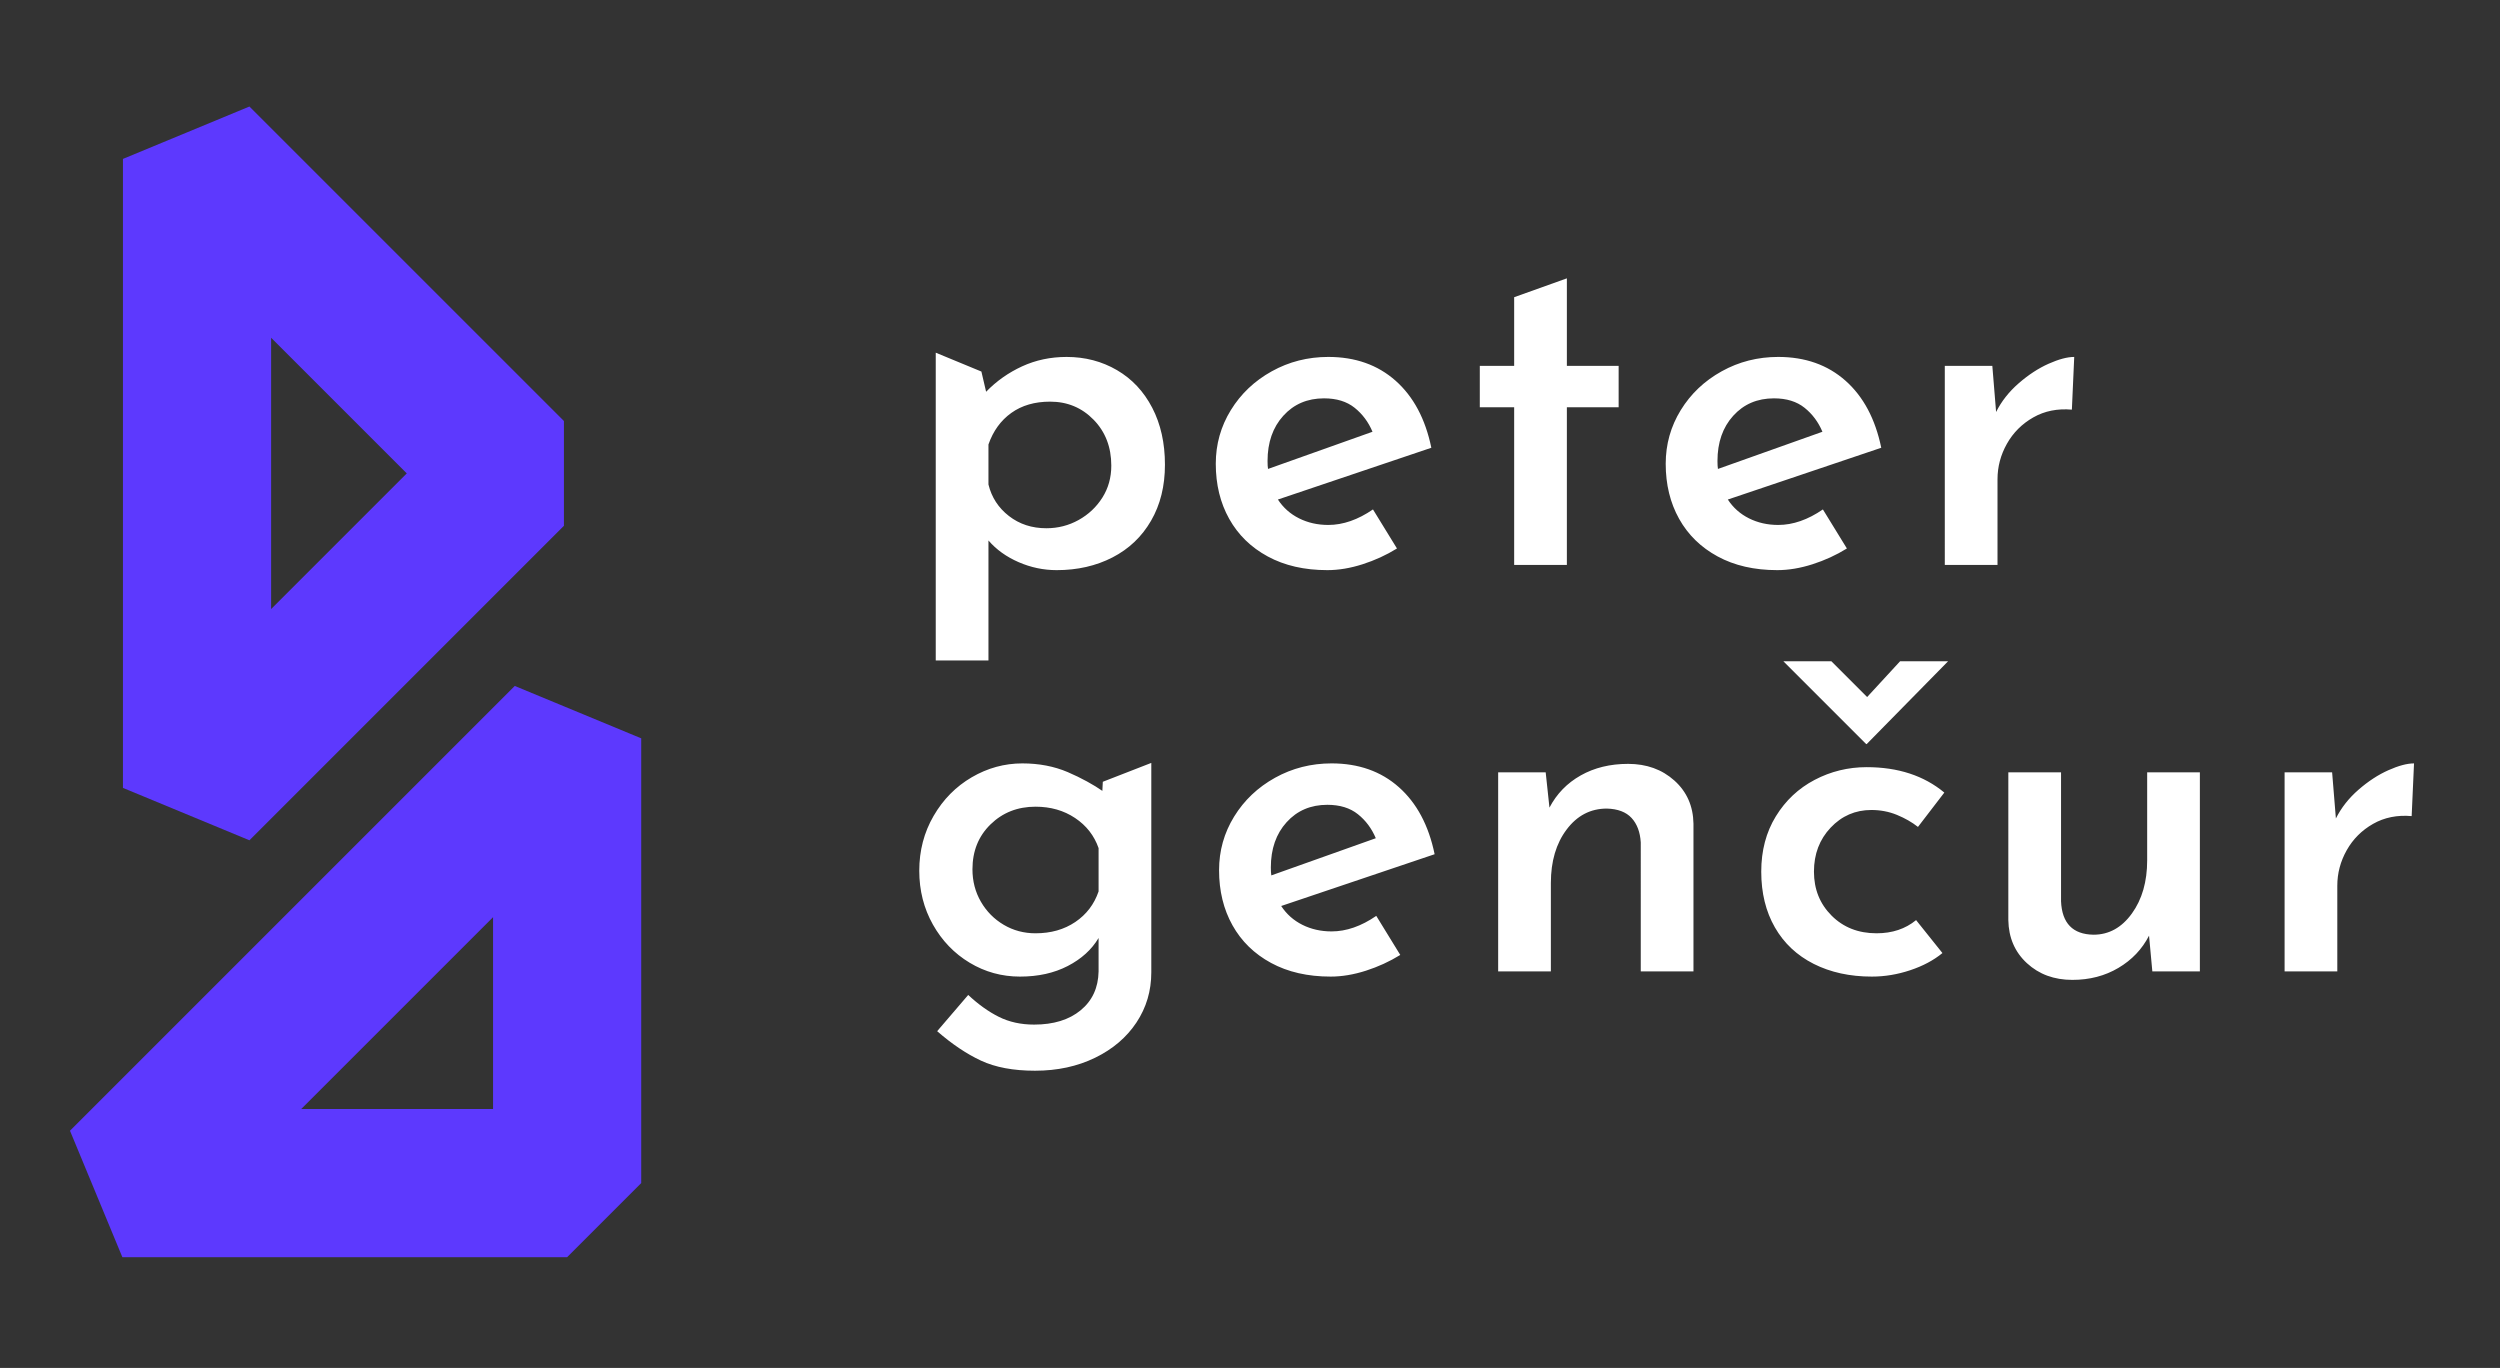 <svg viewBox="0 0 265 145" xmlns="http://www.w3.org/2000/svg" fill-rule="evenodd" clip-rule="evenodd" stroke-linecap="round" stroke-linejoin="bevel" stroke-miterlimit="1.5"><rect x="0" y="0" width="265" height="145" fill="#333333" stroke="none"/><g fill="#fff" fill-rule="nonzero"><path d="M104.776 70.012h-5.587V37.384l4.839 2 .499 2.143c1.097-1.131 2.37-2.029 3.816-2.694 1.447-.665 3.019-.998 4.715-.998 1.962 0 3.741.466 5.338 1.397 1.596.931 2.843 2.261 3.741 3.991.898 1.729 1.347 3.741 1.347 6.036 0 2.262-.49 4.241-1.471 5.937-.982 1.696-2.345 2.993-4.091 3.891-1.746.898-3.717 1.347-5.912 1.347-1.397 0-2.744-.283-4.041-.848-1.297-.565-2.361-1.33-3.193-2.295v12.721m6.137-14.018c1.23 0 2.369-.291 3.417-.873 1.048-.582 1.887-1.372 2.519-2.37.632-.997.948-2.128.948-3.392 0-1.962-.624-3.584-1.871-4.864-1.247-1.28-2.785-1.921-4.614-1.921-1.63 0-3.002.399-4.116 1.198-1.114.798-1.921 1.912-2.42 3.342v4.24c.333 1.364 1.056 2.478 2.171 3.343 1.114.865 2.436 1.297 3.966 1.297zM140.795 55.645c1.563 0 3.143-.549 4.74-1.646l2.544 4.14c-1.131.699-2.345 1.256-3.642 1.671-1.297.416-2.544.624-3.742.624-2.427 0-4.531-.482-6.31-1.447-1.78-.964-3.143-2.295-4.091-3.991-.948-1.696-1.422-3.642-1.422-5.837 0-2.062.532-3.957 1.597-5.687 1.064-1.729 2.511-3.101 4.34-4.115 1.829-1.015 3.824-1.522 5.986-1.522 2.86 0 5.238.84 7.134 2.519 1.896 1.68 3.16 4.049 3.792 7.109l-16.264 5.488c.566.865 1.314 1.53 2.245 1.995.931.466 1.962.699 3.093.699zm-.449-13.42c-1.762 0-3.201.615-4.315 1.846-1.114 1.23-1.671 2.827-1.671 4.789 0 .366.016.649.05.848l11.075-3.941c-.433-1.031-1.065-1.879-1.896-2.544-.832-.665-1.912-.998-3.243-.998zM160.501 31.504l5.587-2v9.279h5.488v4.39h-5.488v16.712h-5.587V43.173h-3.642v-4.39h3.642v-7.279M188.488 55.645c1.563 0 3.143-.549 4.739-1.646l2.544 4.14c-1.13.699-2.344 1.256-3.641 1.671-1.298.416-2.545.624-3.742.624-2.428 0-4.531-.482-6.311-1.447-1.779-.964-3.143-2.295-4.091-3.991-.947-1.696-1.421-3.642-1.421-5.837 0-2.062.532-3.957 1.596-5.687 1.064-1.729 2.511-3.101 4.34-4.115 1.829-1.015 3.825-1.522 5.987-1.522 2.86 0 5.238.84 7.134 2.519 1.895 1.68 3.159 4.049 3.791 7.109l-16.263 5.488c.565.865 1.313 1.53 2.245 1.995.931.466 1.962.699 3.093.699zm-.449-13.42c-1.763 0-3.201.615-4.316 1.846-1.114 1.23-1.671 2.827-1.671 4.789 0 .366.017.649.05.848l11.075-3.941c-.432-1.031-1.064-1.879-1.896-2.544-.831-.665-1.912-.998-3.242-.998zM211.187 38.783l.399 4.889c.565-1.131 1.363-2.145 2.394-3.043 1.031-.898 2.087-1.588 3.168-2.071 1.081-.482 1.987-.723 2.719-.723l-.249 5.587c-1.53-.133-2.894.142-4.091.824-1.198.681-2.129 1.613-2.794 2.793-.665 1.181-.998 2.436-.998 3.767v9.079h-5.587V38.783h5.039M122.038 80.868v22.202c0 1.962-.524 3.733-1.572 5.313-1.048 1.58-2.511 2.827-4.39 3.741-1.879.915-3.999 1.372-6.361 1.372-2.295 0-4.207-.357-5.737-1.072-1.53-.715-3.076-1.755-4.639-3.118l3.292-3.842c1.065.998 2.145 1.771 3.243 2.32 1.097.549 2.345.823 3.741.823 2.063 0 3.709-.507 4.939-1.521 1.231-1.015 1.863-2.387 1.896-4.116v-3.542c-.732 1.231-1.821 2.22-3.268 2.968-1.446.749-3.134 1.123-5.063 1.123-1.929 0-3.708-.491-5.338-1.472s-2.927-2.328-3.891-4.041c-.965-1.713-1.447-3.617-1.447-5.712 0-2.128.507-4.066 1.522-5.812 1.014-1.746 2.361-3.11 4.04-4.091 1.68-.981 3.468-1.471 5.363-1.471 1.763 0 3.368.307 4.814.923 1.42.604 2.805 1.381 3.669 1.99.016.012.032-.977.048-.965l5.139-2zm-12.273 18.061c1.63 0 3.035-.399 4.216-1.197 1.18-.798 2.003-1.879 2.469-3.243v-4.59c-.466-1.33-1.297-2.394-2.494-3.192-1.198-.799-2.594-1.198-4.191-1.198-1.896 0-3.484.624-4.764 1.871-1.281 1.247-1.921 2.835-1.921 4.764 0 1.264.3 2.412.898 3.443.599 1.031 1.405 1.845 2.42 2.444 1.014.599 2.137.898 3.367.898zM141.144 98.73c1.564 0 3.143-.549 4.74-1.647l2.544 4.141c-1.131.698-2.345 1.255-3.642 1.671-1.297.416-2.544.624-3.741.624-2.428 0-4.532-.483-6.311-1.447-1.779-.964-3.143-2.295-4.091-3.991-.948-1.696-1.422-3.642-1.422-5.837 0-2.062.532-3.958 1.597-5.687 1.064-1.729 2.511-3.101 4.34-4.116 1.829-1.014 3.825-1.521 5.986-1.521 2.861 0 5.239.839 7.134 2.519 1.896 1.68 3.16 4.049 3.792 7.109l-16.264 5.488c.566.864 1.314 1.529 2.245 1.995.932.466 1.963.699 3.093.699zm-.449-13.42c-1.762 0-3.201.615-4.315 1.846-1.114 1.23-1.671 2.827-1.671 4.789 0 .366.017.648.05.848l11.075-3.941c-.432-1.031-1.064-1.879-1.896-2.544-.831-.666-1.912-.998-3.243-.998zM172.574 80.97c1.962 0 3.6.59 4.914 1.771 1.313 1.18 1.987 2.702 2.02 4.564v15.665h-5.587V89.301c-.067-1.098-.391-1.962-.973-2.594-.582-.632-1.455-.965-2.619-.998-1.73 0-3.152.74-4.266 2.22-1.114 1.48-1.671 3.367-1.671 5.662v9.379h-5.587V81.868h5.038l.399 3.741c.765-1.463 1.871-2.602 3.318-3.417s3.118-1.222 5.014-1.222zM205.898 101.024c-.931.765-2.07 1.372-3.417 1.821-1.347.449-2.702.674-4.066.674-2.328 0-4.381-.449-6.161-1.347-1.779-.898-3.151-2.187-4.115-3.867-.965-1.679-1.447-3.65-1.447-5.911 0-2.228.515-4.182 1.546-5.862 1.031-1.68 2.403-2.968 4.116-3.866 1.713-.898 3.55-1.347 5.513-1.347 3.325 0 6.069.898 8.231 2.694l-2.794 3.641c-.632-.498-1.372-.922-2.22-1.272-.848-.349-1.754-.523-2.719-.523-1.696 0-3.134.623-4.315 1.87-1.18 1.248-1.771 2.802-1.771 4.665 0 1.862.624 3.417 1.871 4.664 1.247 1.247 2.835 1.871 4.764 1.871 1.663 0 3.06-.466 4.191-1.397l2.793 3.492zm.599-30.93l-8.63 8.78h-.05l-8.781-8.78h5.089l3.791 3.792 3.493-3.792h5.088zM227.6 81.868h5.587v21.102h-5.039l-.349-3.791c-.732 1.43-1.812 2.569-3.243 3.417-1.43.848-3.059 1.272-4.889 1.272-1.929 0-3.533-.59-4.814-1.771-1.28-1.181-1.937-2.702-1.97-4.565V81.868h5.587v13.669c.1 2.328 1.247 3.508 3.442 3.542 1.63 0 2.985-.749 4.066-2.245 1.081-1.497 1.622-3.376 1.622-5.637v-9.329M242.167 81.868h5.038l.399 4.889c.566-1.131 1.364-2.146 2.395-3.044 1.031-.898 2.087-1.588 3.168-2.07 1.081-.482 1.987-.723 2.719-.723l-.25 5.587c-1.529-.133-2.893.141-4.09.823-1.198.682-2.129 1.613-2.794 2.794s-.998 2.436-.998 3.766v9.08h-5.587V81.868"/></g><path class="t1" d="M59.777,44.628l0,11.106l-33.338,33.337l-13.406,-5.553l0,-66.674l13.406,-5.553c11.113,11.112 22.225,22.225 33.338,33.337Zm-31.038,19.932l14.379,-14.379l-14.379,-14.378c0,9.585 0,19.171 0,28.757Z" fill="#5d39fe"/><path class="t2" d="M67.97,78.263l0,47.146l-7.853,7.853l-47.146,0l-5.553,-13.406l47.146,-47.146c4.469,1.851 8.938,3.702 13.406,5.553Zm-36.04,39.293l20.334,0l0,-20.334c-6.778,6.778 -13.556,13.556 -20.334,20.334Z" fill="#5d39fe"/></svg>